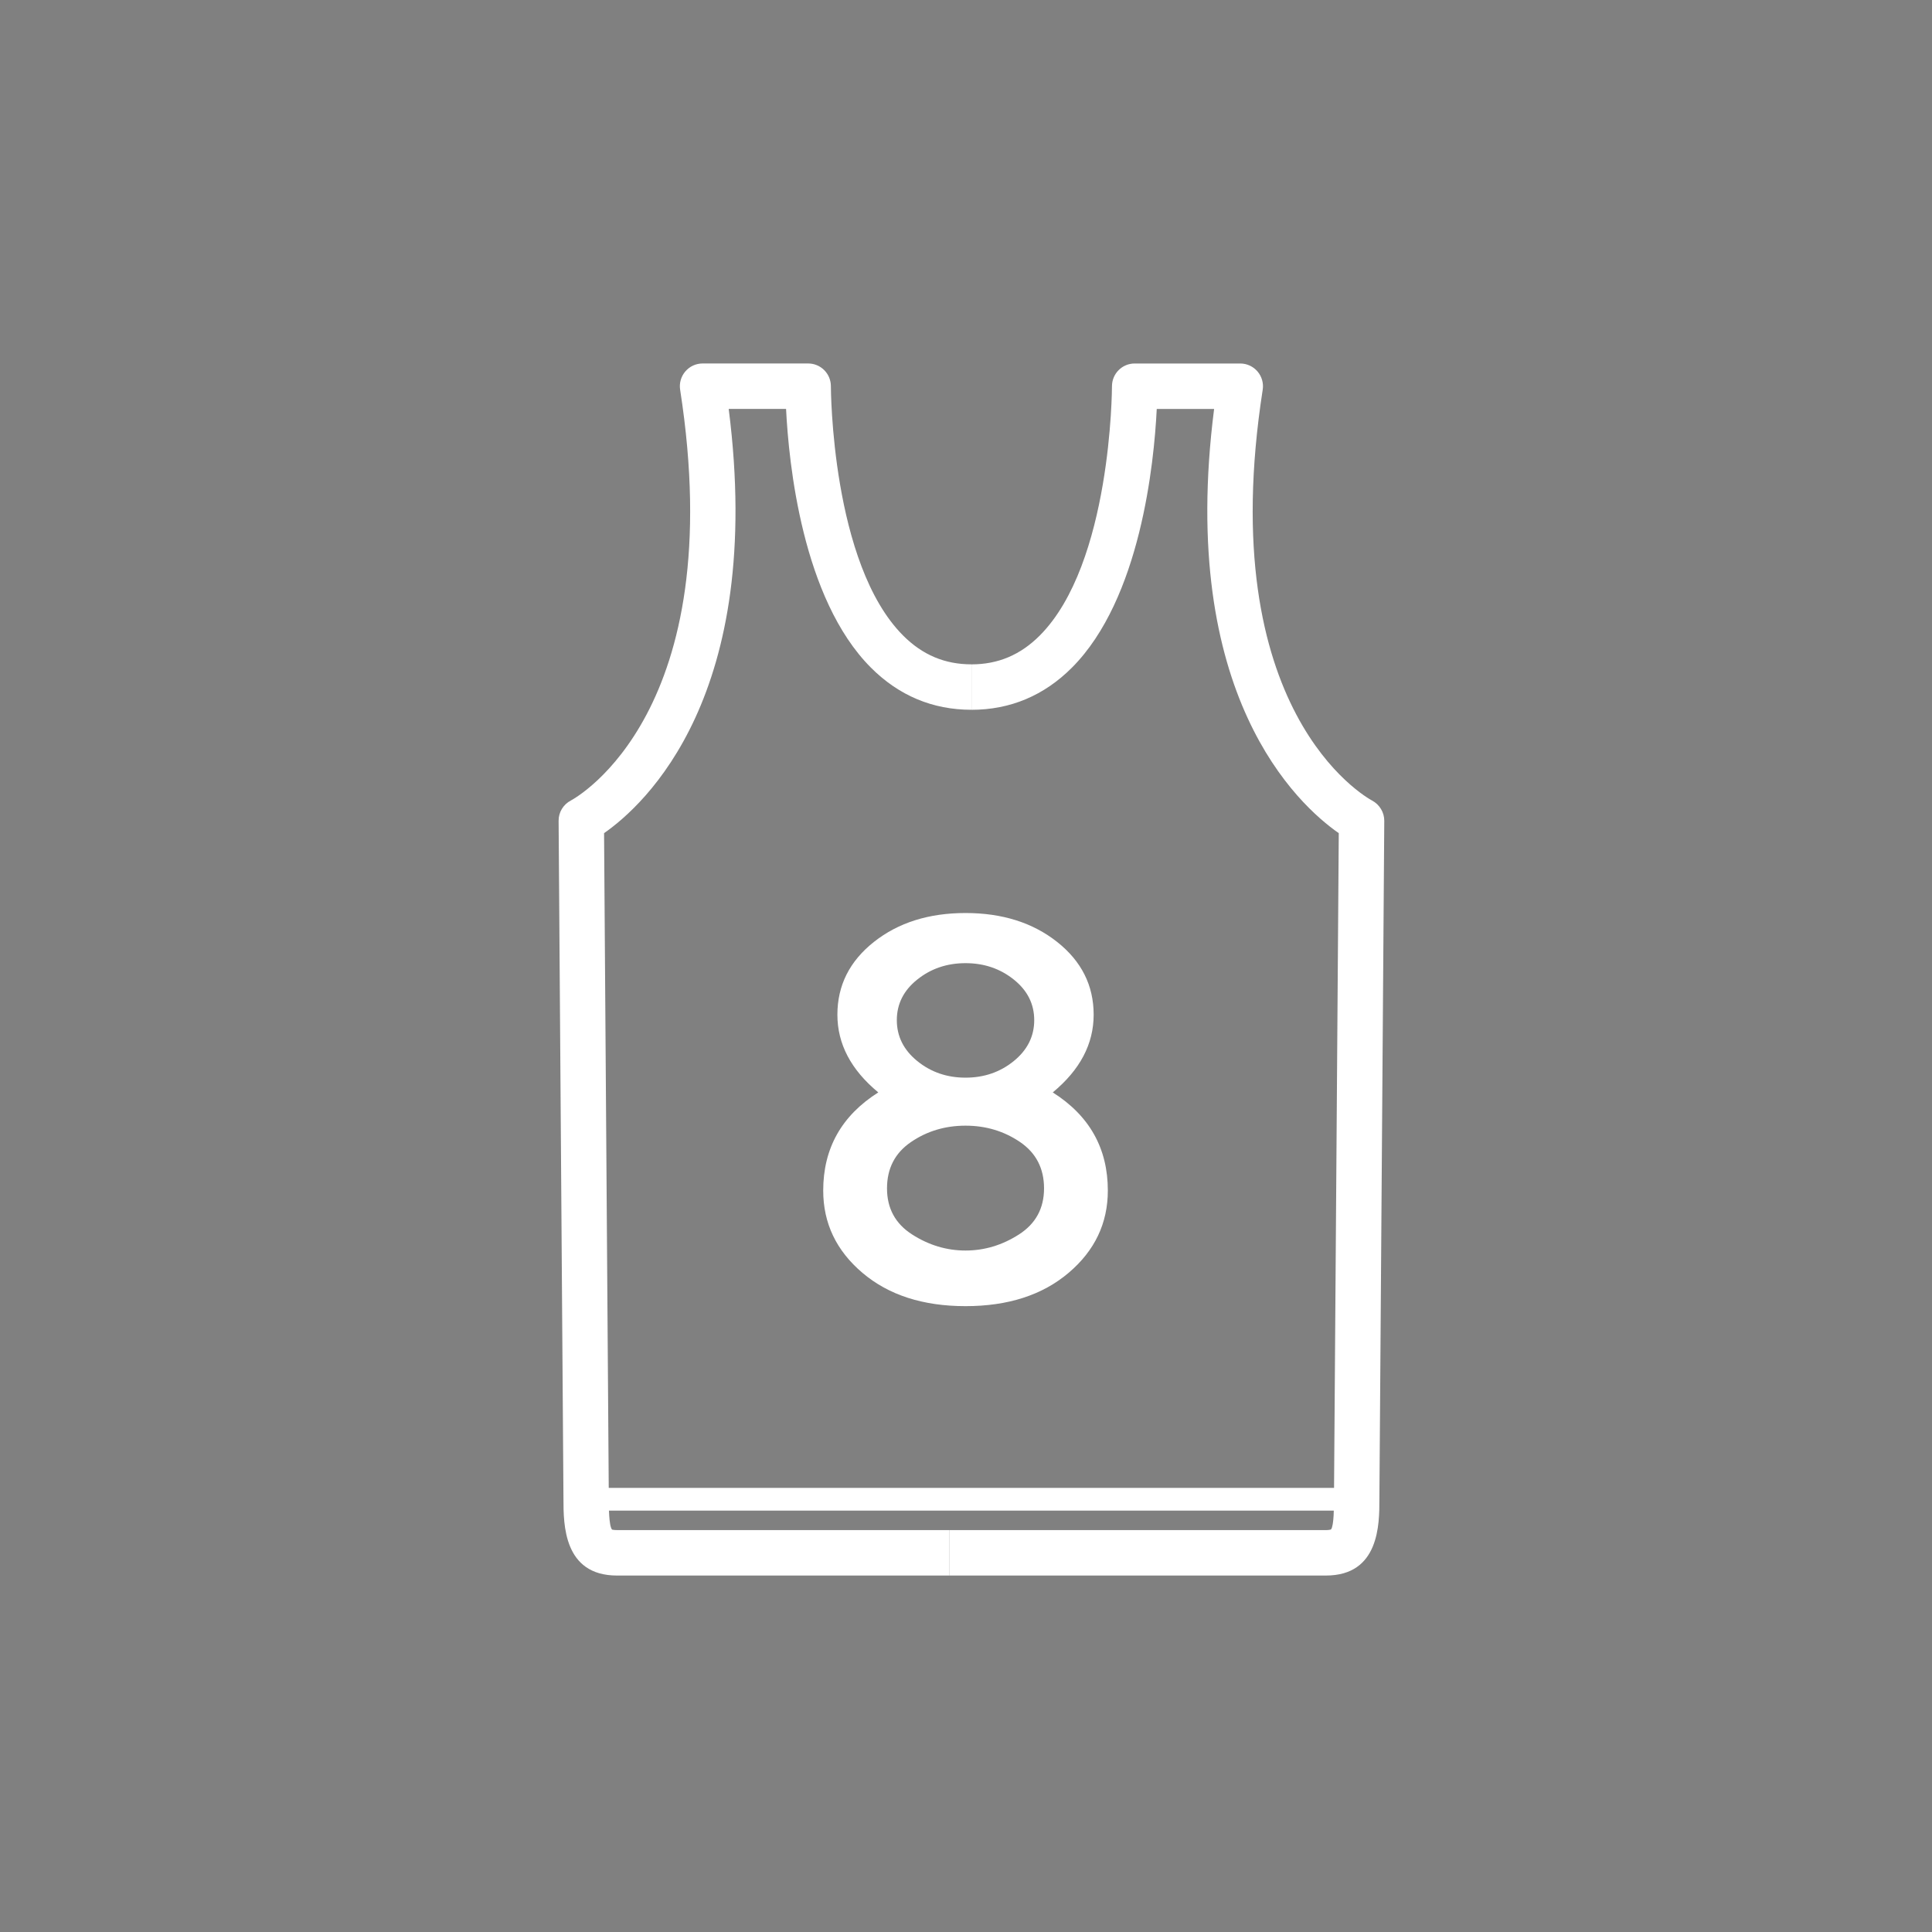 <?xml version="1.0" encoding="utf-8"?>
<!-- Generator: Adobe Illustrator 17.0.0, SVG Export Plug-In . SVG Version: 6.00 Build 0)  -->
<!DOCTYPE svg PUBLIC "-//W3C//DTD SVG 1.1//EN" "http://www.w3.org/Graphics/SVG/1.1/DTD/svg11.dtd">
<svg version="1.1" id="Layer_1" xmlns="http://www.w3.org/2000/svg" xmlns:xlink="http://www.w3.org/1999/xlink" x="0px" y="0px"
	 width="85.04px" height="85.04px" viewBox="0 0 85.04 85.04" enable-background="new 0 0 85.04 85.04" xml:space="preserve">
<rect x="0" y="0" width="85.04" height="85.04" fill="#808080" stroke="none"/>
<g>
	<g>
		<path fill="#FFFFFF" d="M41.801,69.35H27.159c-2.357,0-2.357-2.268-2.357-3.357L24.588,36.13c-0.003-0.376,0.206-0.722,0.54-0.895
			c0.281-0.151,7.01-3.931,4.809-18.082c-0.045-0.288,0.039-0.582,0.229-0.804s0.467-0.35,0.759-0.35h4.648
			c0.266,0,0.521,0.105,0.708,0.294c0.188,0.188,0.292,0.443,0.292,0.709c0,0.077,0.02,7.806,3.178,10.971
			c0.852,0.854,1.836,1.269,3.007,1.269v2c-1.707,0-3.196-0.625-4.426-1.858C35.312,26.355,34.717,20.381,34.6,18h-2.525
			c1.61,12.611-3.711,17.437-5.486,18.672l0.209,29.313c0,0.326,0,1.174,0.142,1.343l0,0c0.005,0,0.075,0.021,0.215,0.021h14.643
			v2.001H41.801z"/>
	</g>
	<g>
		<path fill="#FFFFFF" stroke="#231F20" stroke-width="2" stroke-linejoin="round" stroke-miterlimit="10" d="M35.534,17"/>
	</g>
	<g>
		<path fill="#FFFFFF" d="M58.36,69.35H41.801v-2H58.36c0.142,0,0.212-0.022,0.227-0.03c0.13-0.159,0.13-1.008,0.13-1.327
			l0.211-29.32c-1.774-1.235-7.097-6.061-5.487-18.672h-2.525c-0.117,2.381-0.712,8.355-3.731,11.384
			c-1.229,1.233-2.718,1.858-4.424,1.858v-2c1.171,0,2.154-0.415,3.006-1.269c3.158-3.164,3.178-10.893,3.178-10.971
			c0-0.266,0.104-0.521,0.292-0.709C49.423,16.105,49.678,16,49.944,16h4.648c0.292,0,0.569,0.128,0.759,0.35
			s0.274,0.516,0.229,0.804c-2.2,14.151,4.53,17.931,4.817,18.085c0.327,0.175,0.537,0.521,0.534,0.892L60.716,66
			C60.717,67.082,60.717,69.35,58.36,69.35z"/>
	</g>
	<g>
		<path fill="#FFFFFF" stroke="#231F20" stroke-width="2" stroke-linejoin="round" stroke-miterlimit="10" d="M49.985,17"/>
	</g>
	<g>
		<rect x="25.801" y="65.492" fill="#FFFFFF" width="33.91" height="1"/>
	</g>
	<g>
		<g>
			<path fill="#FFFFFF" d="M38.467,41.46c1.072-0.848,2.416-1.272,4.032-1.272s2.96,0.425,4.032,1.272
				c1.072,0.848,1.608,1.916,1.608,3.204s-0.6,2.428-1.8,3.42c1.616,1.024,2.424,2.464,2.424,4.319c0,1.44-0.576,2.648-1.728,3.624
				c-1.152,0.977-2.664,1.465-4.536,1.465s-3.384-0.488-4.536-1.465c-1.152-0.976-1.728-2.184-1.728-3.624
				c0-1.855,0.808-3.295,2.424-4.319c-1.2-0.992-1.8-2.132-1.8-3.42C36.859,43.376,37.395,42.308,38.467,41.46z M40.147,54.336
				c0.736,0.472,1.52,0.708,2.352,0.708s1.616-0.236,2.352-0.708s1.104-1.148,1.104-2.028s-0.352-1.56-1.056-2.04
				c-0.705-0.479-1.504-0.72-2.4-0.72s-1.696,0.24-2.4,0.72c-0.704,0.48-1.056,1.16-1.056,2.04S39.411,53.864,40.147,54.336z
				 M40.375,46.704c0.6,0.488,1.308,0.731,2.124,0.731s1.524-0.243,2.124-0.731c0.6-0.488,0.9-1.088,0.9-1.801
				c0-0.711-0.3-1.308-0.9-1.787c-0.6-0.48-1.308-0.721-2.124-0.721s-1.524,0.24-2.124,0.721c-0.6,0.479-0.9,1.076-0.9,1.787
				C39.475,45.616,39.775,46.216,40.375,46.704z"/>
		</g>
	</g>
</g>
</svg>
